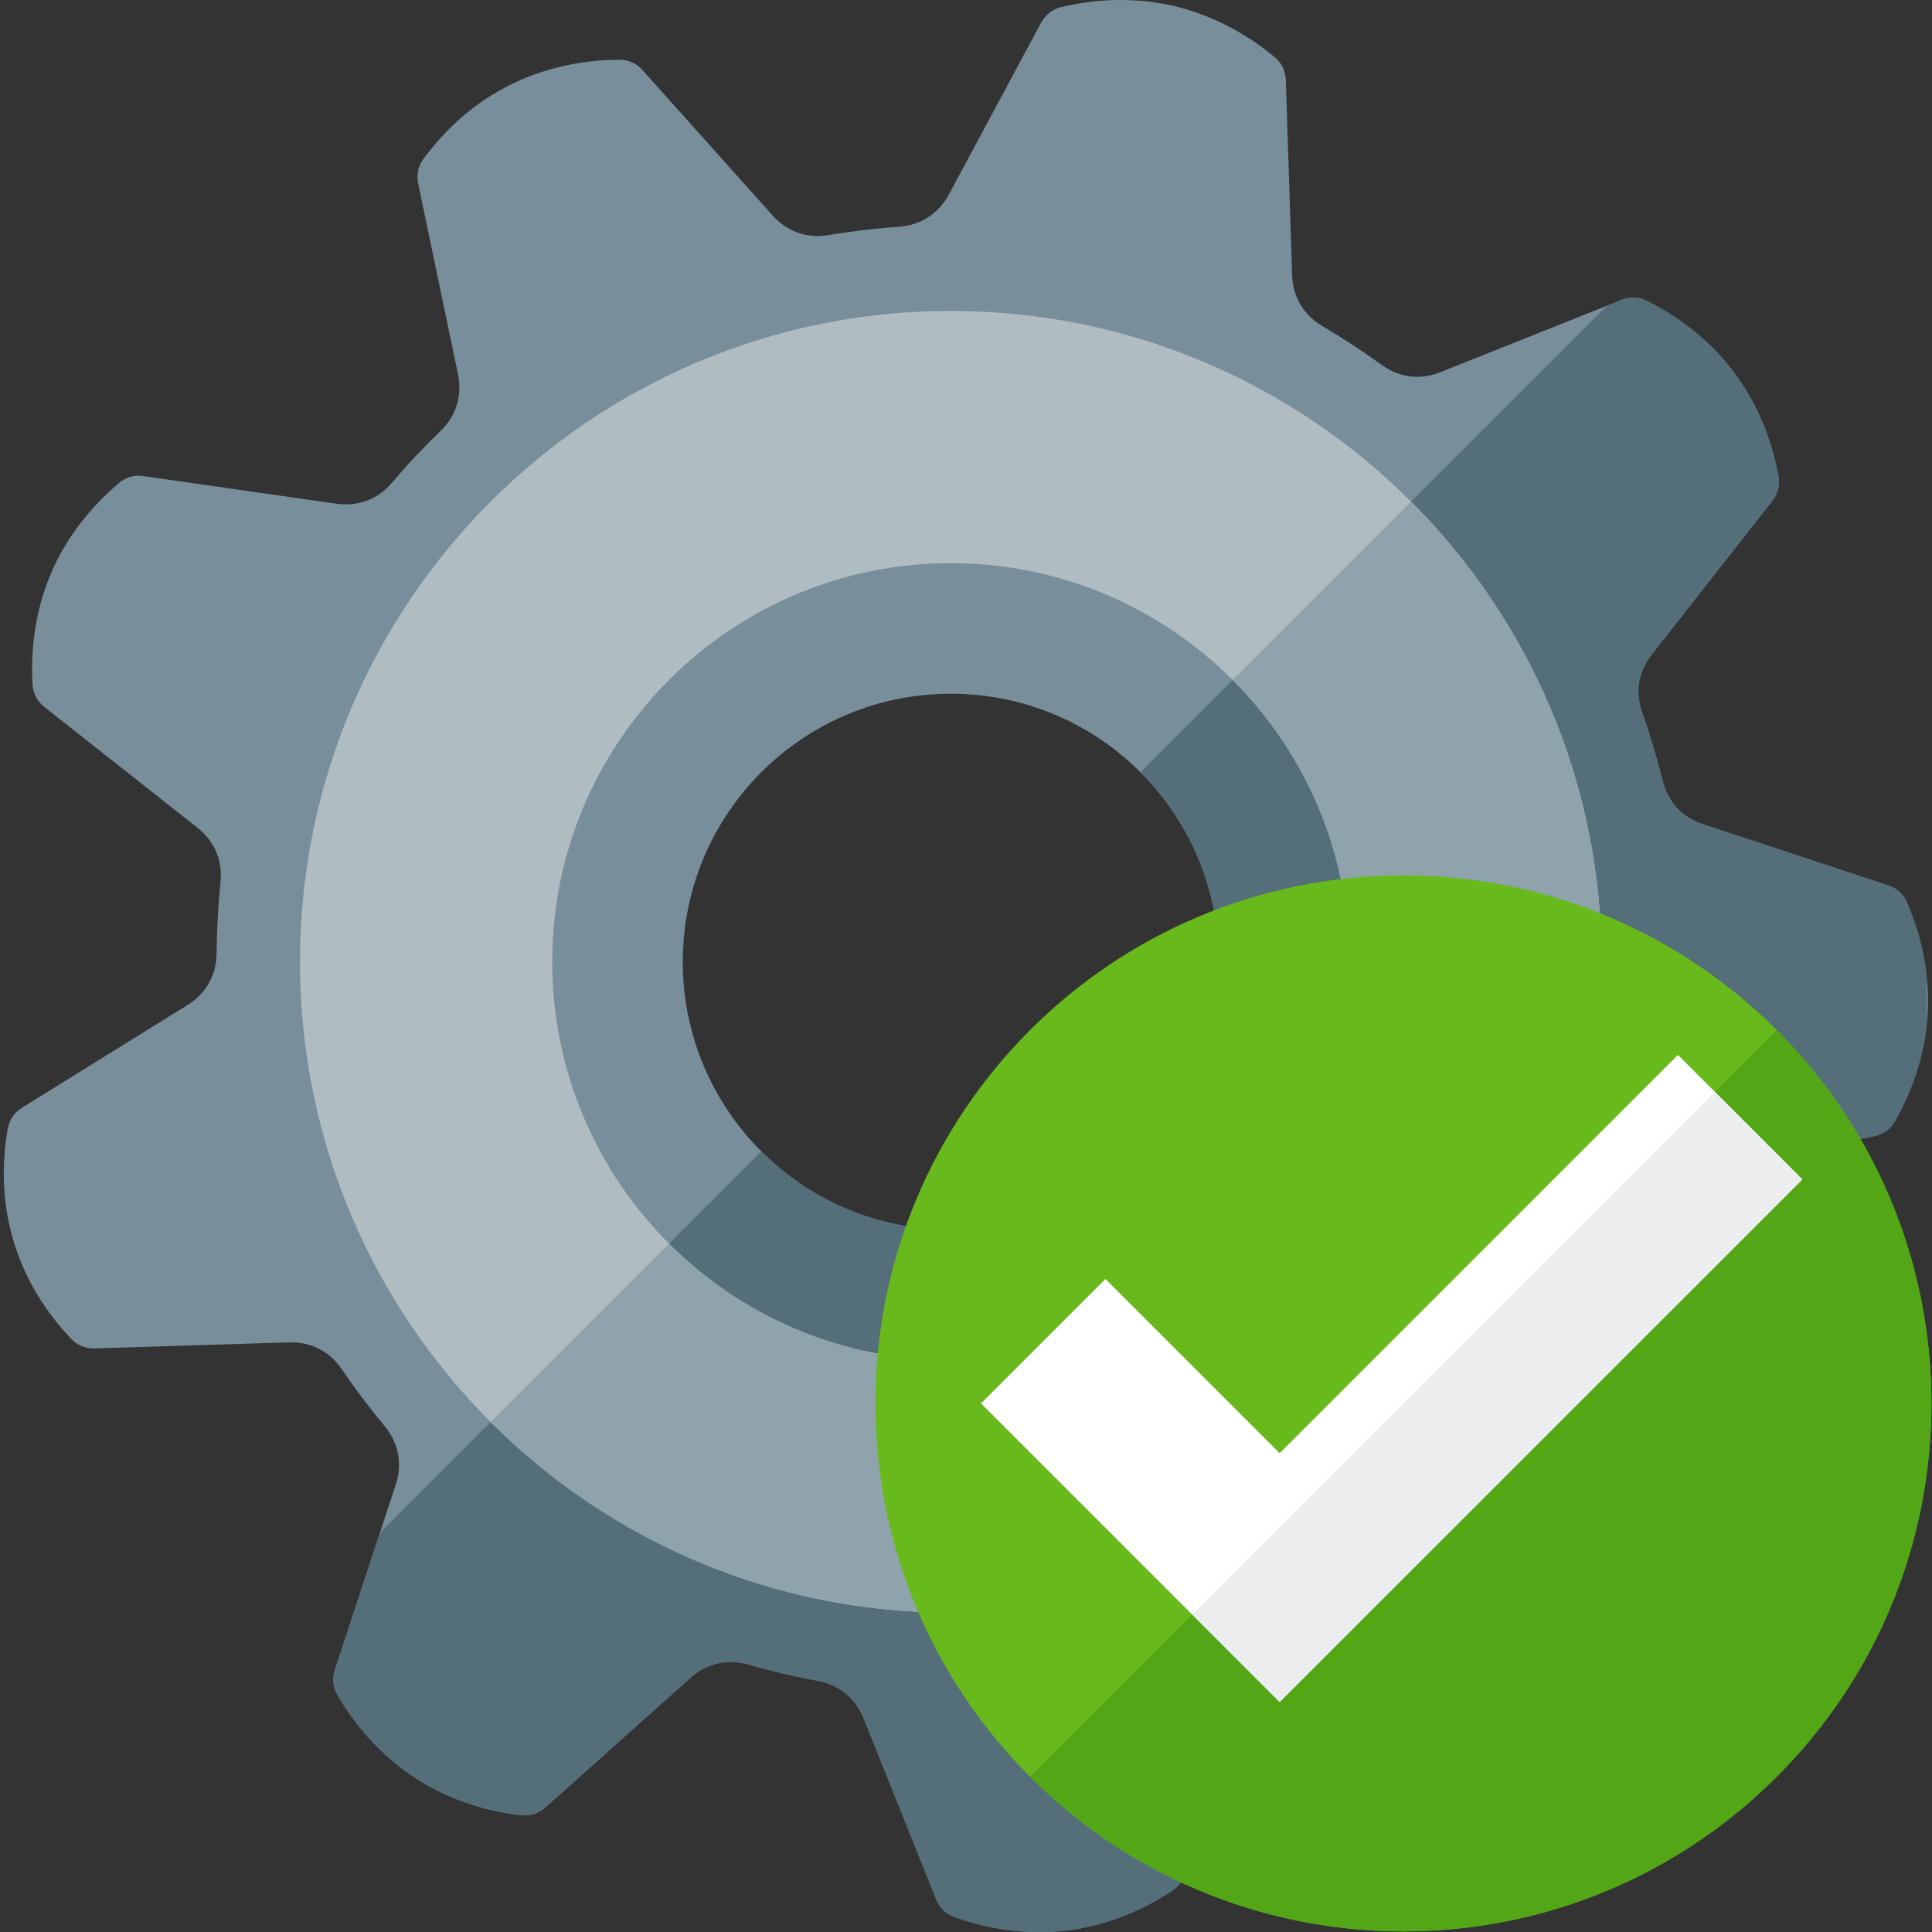 <?xml version="1.0" encoding="UTF-8" standalone="no"?>
<svg
   xmlns:dc="http://purl.org/dc/elements/1.1/"
   xmlns:cc="http://creativecommons.org/ns#"
   xmlns:rdf="http://www.w3.org/1999/02/22-rdf-syntax-ns#"
   xmlns:svg="http://www.w3.org/2000/svg"
   xmlns="http://www.w3.org/2000/svg"
   xmlns:sodipodi="http://sodipodi.sourceforge.net/DTD/sodipodi-0.dtd"
   xmlns:inkscape="http://www.inkscape.org/namespaces/inkscape"
   x="0"
   y="0"
   width="512"
   height="512"
   version="1.1"
   viewBox="0 0 512 512"
   id="svg4136"
   inkscape:version="0.91 r13725"
   sodipodi:docname="gear_ok.svg">
  <rect x="0" y="0" width="512" height="512" fill="#333333" stroke="none"/>
  <defs
     id="defs4154" />
  <sodipodi:namedview
     pagecolor="#ffffff"
     bordercolor="#666666"
     borderopacity="1"
     objecttolerance="10"
     gridtolerance="10"
     guidetolerance="10"
     inkscape:pageopacity="0"
     inkscape:pageshadow="2"
     inkscape:window-width="1920"
     inkscape:window-height="1017"
     id="namedview4152"
     showgrid="false"
     inkscape:zoom="1.6601562"
     inkscape:cx="256"
     inkscape:cy="256"
     inkscape:window-x="1912"
     inkscape:window-y="-8"
     inkscape:window-maximized="1"
     inkscape:current-layer="svg4136" />
  <title
     id="title4138">gearwheel icon</title>
  <desc
     id="desc4140">gearwheel icon from the IconExperience.com G-Collection. Copyright by INCORS GmbH (www.incors.com).</desc>
  <g
     id="g4142"
     transform="matrix(1.078,0,0,1.078,-23.982,-21.085)">
    <path
       d="m 255.5,67.4 22.65,-42.2 c 1.1,-2 2.75,-3.35 5,-3.9 9.55,-2.25 18.9,-2.3 27.75,-0.25 8.8,2.1 17.15,6.3 24.7,12.55 1.8,1.5 2.65,3.45 2.75,5.7 l 1.55,47.9 c 0.15,5.3 2.8,9.8 7.4,12.5 5,2.95 9.9,6.15 14.6,9.55 4.3,3.15 9.5,3.8 14.45,1.8 l 44.5,-17.75 c 2.1,-0.85 4.25,-0.8 6.3,0.25 8.75,4.4 15.95,10.35 21.4,17.6 5.45,7.3 9.15,15.9 10.9,25.55 0.4,2.25 -0.2,4.3 -1.6,6.1 l -29.55,37.65 c -3.3,4.15 -4.15,9.3 -2.35,14.3 1.95,5.5 3.6,11.1 5.05,16.8 1.25,5.15 4.8,9 9.9,10.65 l 45.45,15 c 2.15,0.7 3.8,2.1 4.7,4.25 3.9,9 5.55,18.2 5.05,27.25 -0.5,9.1 -3.2,18.05 -8.05,26.55 -1.15,2 -2.9,3.2 -5.15,3.65 l -46.85,9.85 c -5.2,1.1 -9.15,4.5 -11,9.45 -2.05,5.5 -4.35,10.85 -6.95,16.1 -2.3,4.8 -2.05,10 0.75,14.5 l 25.2,40.75 c 1.2,1.95 1.55,4.05 0.85,6.25 -2.8,9.4 -7.4,17.55 -13.65,24.15 -6.2,6.6 -14,11.75 -23.2,15.15 -2.2,0.8 -4.3,0.6 -6.3,-0.5 L 359.55,412 c -4.7,-2.5 -9.9,-2.45 -14.55,0.2 -5.05,2.85 -10.3,5.5 -15.65,7.9 -4.85,2.15 -8,6.35 -8.75,11.6 l -6.9,47.35 c -0.3,2.25 -1.4,4.1 -3.35,5.35 -8.2,5.4 -16.95,8.65 -25.95,9.75 -9.05,1.05 -18.3,-0.05 -27.55,-3.35 -2.15,-0.8 -3.65,-2.3 -4.5,-4.45 l -17.8,-44.4 c -2,-4.95 -6.05,-8.25 -11.25,-9.2 -5.8,-1.05 -11.5,-2.4 -17.1,-4 -5.1,-1.5 -10.2,-0.3 -14.15,3.2 l -35.7,31.9 c -1.7,1.5 -3.7,2.2 -6.05,1.95 -9.7,-1.15 -18.5,-4.3 -26.1,-9.25 -7.6,-5 -14,-11.8 -18.95,-20.25 -1.15,-2 -1.35,-4.15 -0.65,-6.3 l 14.95,-45.5 c 1.65,-5.05 0.7,-10.2 -2.7,-14.3 -3.75,-4.5 -7.25,-9.15 -10.55,-14 -2.95,-4.4 -7.6,-6.8 -12.9,-6.65 l -47.85,1.5 c -2.25,0.05 -4.25,-0.7 -5.85,-2.4 -6.75,-7.1 -11.45,-15.2 -14.1,-23.9 -2.6,-8.7 -3.15,-18 -1.45,-27.65 0.4,-2.3 1.6,-4.05 3.55,-5.25 L 68.4,266.6 c 4.5,-2.8 7.05,-7.35 7.1,-12.7 0.05,-5.9 0.35,-11.7 0.95,-17.5 C 77,231.15 75,226.35 70.8,223.05 L 33.2,193.4 c -1.75,-1.4 -2.8,-3.25 -2.95,-5.6 -0.55,-9.75 1,-19 4.55,-27.35 3.6,-8.35 9.2,-15.8 16.7,-22.15 1.75,-1.5 3.8,-2.05 6.05,-1.7 l 47.45,6.8 c 5.25,0.75 10.15,-1.1 13.6,-5.15 3.75,-4.45 7.75,-8.7 11.95,-12.75 3.85,-3.7 5.35,-8.7 4.3,-13.9 l -9.8,-46.9 c -0.45,-2.2 -0.05,-4.3 1.35,-6.15 5.85,-7.9 12.95,-13.95 21.1,-18.05 8.1,-4.05 17.2,-6.2 27,-6.25 2.3,0 4.25,0.9 5.75,2.6 l 31.95,35.7 c 3.55,3.95 8.45,5.7 13.7,4.8 5.75,-0.95 11.55,-1.65 17.4,-2.05 5.3,-0.4 9.65,-3.2 12.2,-7.9 z m 0.5,122.7 c -36.4,0 -65.9,29.5 -65.9,65.9 0,36.4 29.5,65.9 65.9,65.9 36.4,0 65.9,-29.5 65.9,-65.9 0,-36.4 -29.5,-65.9 -65.9,-65.9 z"
       id="path4144"
       inkscape:connector-curvature="0"
       style="fill:#788f9b" />
    <path
       d="m 417.3,94.7 3.55,-1.4 c 2.1,-0.85 4.25,-0.8 6.3,0.25 8.75,4.4 15.95,10.35 21.4,17.6 5.45,7.3 9.15,15.9 10.9,25.55 0.4,2.25 -0.2,4.3 -1.6,6.1 l -29.55,37.65 c -3.3,4.15 -4.15,9.3 -2.35,14.3 1.95,5.5 3.6,11.1 5.05,16.8 1.25,5.15 4.8,9 9.9,10.65 l 45.45,15 c 2.15,0.7 3.8,2.1 4.7,4.25 2.5,5.8 4.1,11.7 4.8,17.6 l 0,12.95 c -0.95,7.95 -3.55,15.75 -7.8,23.25 -1.15,2 -2.9,3.2 -5.15,3.65 l -46.85,9.85 c -5.2,1.1 -9.15,4.5 -11,9.45 -2.05,5.5 -4.35,10.85 -6.95,16.1 -2.3,4.8 -2.05,10 0.75,14.5 l 25.2,40.75 c 1.2,1.95 1.55,4.05 0.85,6.25 -2.8,9.4 -7.4,17.55 -13.65,24.15 -6.2,6.6 -14,11.75 -23.2,15.15 -2.2,0.8 -4.3,0.6 -6.3,-0.5 L 359.55,412 c -4.7,-2.5 -9.9,-2.45 -14.55,0.2 -5.05,2.85 -10.3,5.5 -15.65,7.9 -4.85,2.15 -8,6.35 -8.75,11.6 l -6.9,47.35 c -0.3,2.25 -1.4,4.1 -3.35,5.35 -8.2,5.4 -16.95,8.65 -25.95,9.75 -9.05,1.05 -18.3,-0.05 -27.55,-3.35 -2.15,-0.8 -3.65,-2.3 -4.5,-4.45 l -17.8,-44.4 c -2,-4.95 -6.05,-8.25 -11.25,-9.2 -5.8,-1.05 -11.5,-2.4 -17.1,-4 -5.1,-1.5 -10.2,-0.3 -14.15,3.2 l -35.7,31.9 c -1.7,1.5 -3.7,2.2 -6.05,1.95 -9.7,-1.15 -18.5,-4.3 -26.1,-9.25 -7.6,-5 -14,-11.8 -18.95,-20.25 -1.15,-2 -1.35,-4.15 -0.65,-6.3 l 11.05,-33.65 93.75,-93.75 c 11.9,11.95 28.4,19.3 46.6,19.3 36.4,0 65.9,-29.5 65.9,-65.9 0,-18.2 -7.35,-34.7 -19.3,-46.6 z"
       id="path4146"
       inkscape:connector-curvature="0"
       style="fill:#546e7a" />
    <path
       d="m 256,96 c 88.35,0 160,71.65 160,160 0,88.35 -71.65,160 -160,160 C 167.65,416 96,344.35 96,256 96,167.65 167.65,96 256,96 Z m 0,62 c -54.1,0 -98,43.9 -98,98 0,54.1 43.9,98 98,98 54.1,0 98,-43.9 98,-98 0,-54.1 -43.9,-98 -98,-98 z"
       id="path4148"
       inkscape:connector-curvature="0"
       style="fill:#afbdc3" />
    <path
       d="M 369.15,142.85 C 398.1,171.8 416,211.8 416,256 c 0,88.35 -71.65,160 -160,160 -44.2,0 -84.2,-17.9 -113.15,-46.85 L 186.7,325.3 c 17.75,17.75 42.25,28.7 69.3,28.7 54.1,0 98,-43.9 98,-98 0,-27.05 -10.95,-51.55 -28.7,-69.3 z"
       id="path4150"
       inkscape:connector-curvature="0"
       style="fill:#8fa3ad" />
  </g>
  <g
     id="g4272"
     transform="matrix(0.583,0,0,0.583,222.667,222.667)">
    <path
       id="path4274"
       d="M 256,16 C 388.55,16 496,123.45 496,256 496,388.55 388.55,496 256,496 123.45,496 16,388.55 16,256 16,123.45 123.45,16 256,16 Z"
       inkscape:connector-curvature="0"
       style="fill:#68ba1c" />
    <path
       id="path4276"
       d="m 425.7,86.3 c 93.75,93.7 93.75,245.7 0,339.4 -93.7,93.75 -245.7,93.75 -339.4,0 z"
       inkscape:connector-curvature="0"
       style="fill:#53a616" />
    <polygon
       id="polygon4278"
       points="380.8,97.6 437.35,154.2 199.75,391.75 64,256 120.55,199.45 199.75,278.65 "
       style="fill:#ffffff" />
    <polygon
       id="polygon4280"
       points="199.75,391.75 160,352 397.6,114.4 437.35,154.2 "
       style="fill:#ebedef" />
  </g>
</svg>
